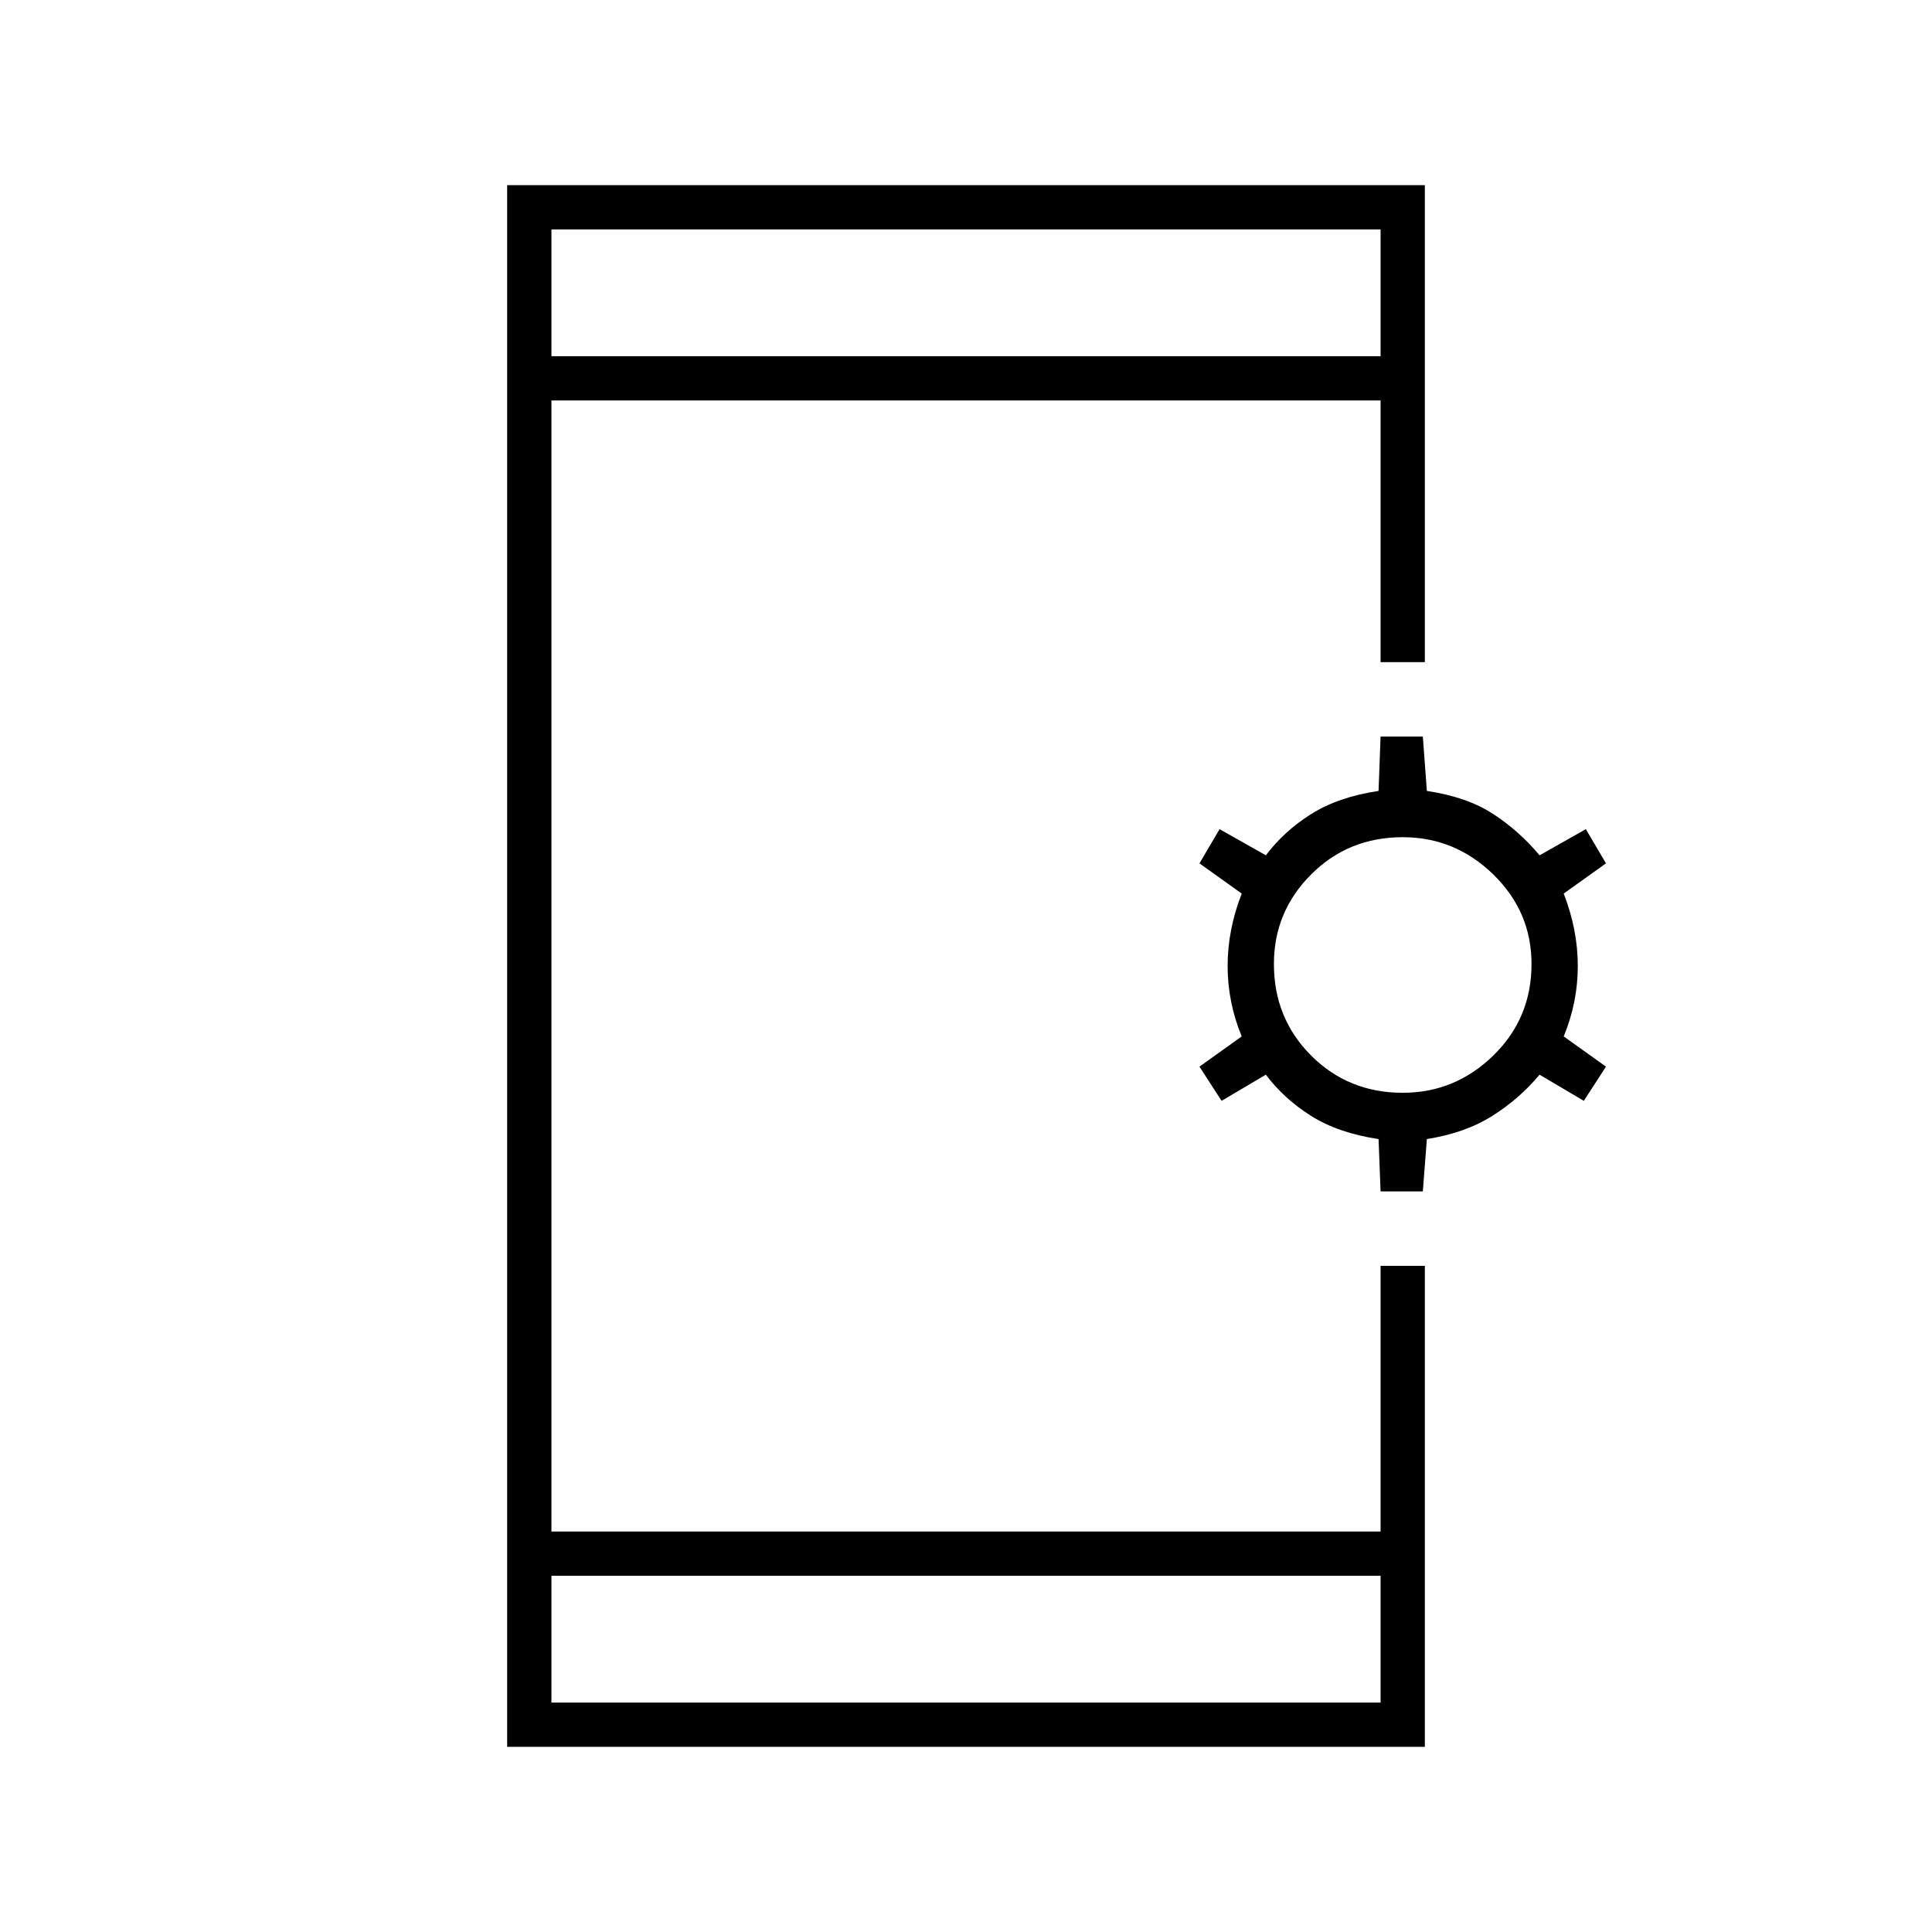 <svg xmlns="http://www.w3.org/2000/svg" width="48" height="48" viewBox="0 0 48 48"><path d="M13.7 42.3h20.6v-3.15H13.7Zm0-33.45h20.6V5.7H13.7ZM12.6 43.4V4.6h22.8v11.85h-1.1v-6.5H13.7v28.1h20.6v-6.6h1.1V43.4Zm21.7-13.8-.05-1.3q-1-.15-1.675-.575Q31.9 27.3 31.45 26.7l-1.1.65-.55-.85 1.05-.75q-.35-.85-.35-1.75t.35-1.8l-1.05-.75.5-.85 1.15.65q.45-.6 1.125-1.025.675-.425 1.675-.575l.05-1.35h1.05l.1 1.35q1 .15 1.65.575.65.425 1.15 1.025l1.15-.65.5.85-1.05.75q.35.9.35 1.8t-.35 1.75l1.05.75-.55.85-1.1-.65q-.5.6-1.175 1.025-.675.425-1.625.575l-.1 1.3Zm.55-2.45q1.3 0 2.25-.925t.95-2.275q0-1.3-.95-2.225t-2.25-.925q-1.35 0-2.275.925-.925.925-.925 2.225 0 1.35.925 2.275.925.925 2.275.925ZM13.7 8.85V5.7v3.15Zm0 33.45v-3.15 3.15Z"/></svg>